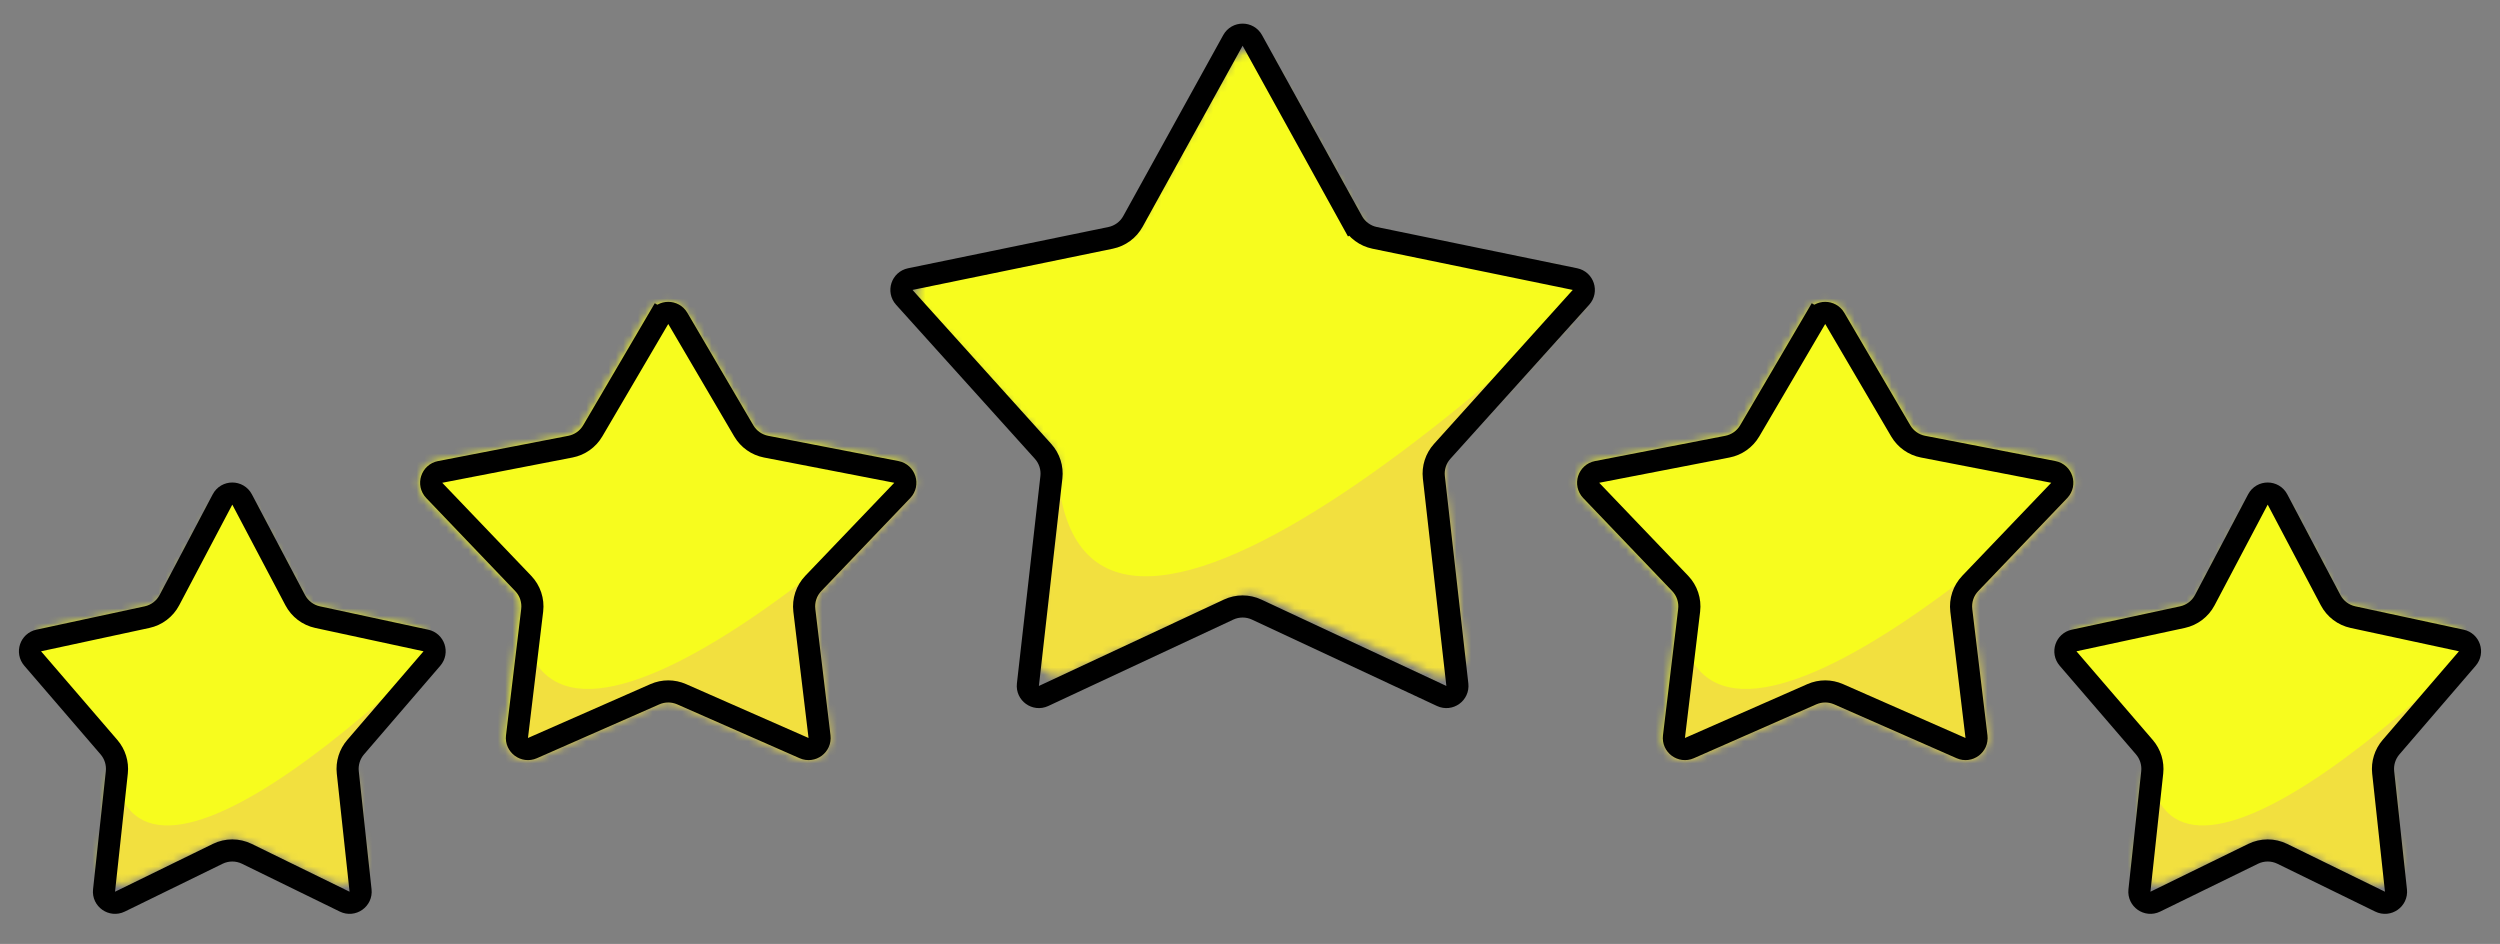 <svg width="339" height="128" viewBox="0 0 339 128" fill="none" xmlns="http://www.w3.org/2000/svg">
<rect x="0" y="0" width="339" height="128" fill="#808080" stroke="none"/>
<mask id="mask0_88_20" style="mask-type:alpha" maskUnits="userSpaceOnUse" x="124" y="7" width="91" height="85">
<path d="M166.899 8.523C168.053 6.517 170.947 6.517 172.101 8.523L184.849 30.692C185.281 31.444 186.017 31.971 186.867 32.14L212.222 37.154C214.532 37.611 215.439 40.431 213.828 42.149L196.39 60.742C195.785 61.388 195.495 62.267 195.599 63.146L198.564 88.293C198.837 90.607 196.482 92.335 194.356 91.381L170.728 80.781C169.947 80.43 169.053 80.43 168.272 80.781L144.644 91.381C142.518 92.335 140.163 90.606 140.436 88.293L143.401 63.146C143.505 62.267 143.215 61.388 142.61 60.742L125.172 42.149C123.561 40.431 124.468 37.611 126.778 37.154L152.133 32.14C152.983 31.971 153.719 31.444 154.151 30.692L166.899 8.523Z" fill="#F0ED35"/>
</mask>
<g mask="url(#mask0_88_20)">
<rect x="114" y="4" width="121" height="99" fill="#F7FC1E"/>
<path d="M246.5 8C208.536 50.743 147.5 103 143.5 65L140 95L244 91.549L246.5 8Z" fill="#F2E03F"/>
</g>
<mask id="mask1_88_20" style="mask-type:alpha" maskUnits="userSpaceOnUse" x="56" y="40" width="69" height="64">
<path d="M87.912 42.412C89.071 40.436 91.929 40.436 93.088 42.412L102.034 57.666C102.47 58.41 103.205 58.93 104.051 59.094L121.719 62.52C124.05 62.972 124.957 65.823 123.316 67.539L111.252 80.15C110.632 80.798 110.335 81.691 110.442 82.582L112.502 99.712C112.779 102.018 110.442 103.751 108.315 102.816L91.708 95.511C90.938 95.173 90.062 95.173 89.292 95.511L72.685 102.816C70.558 103.751 68.221 102.018 68.498 99.712L70.558 82.582C70.665 81.691 70.368 80.798 69.748 80.15L57.684 67.539C56.043 65.823 56.95 62.972 59.281 62.52L76.949 59.094C77.795 58.93 78.53 58.41 78.966 57.666L87.912 42.412Z" fill="#F0ED35"/>
</mask>
<g mask="url(#mask1_88_20)">
<rect x="48.188" y="38" width="92.248" height="74" fill="#F7FC1E"/>
<path d="M149.203 40.99C120.26 72.939 73.728 112 70.678 83.596L68.01 106.02L147.297 103.441L149.203 40.99Z" fill="#F2E03F"/>
</g>
<mask id="mask2_88_20" style="mask-type:alpha" maskUnits="userSpaceOnUse" x="4" y="67" width="55" height="53">
<path d="M28.877 68.728C30.019 66.669 32.981 66.669 34.123 68.728L40.829 80.814C41.254 81.579 41.992 82.121 42.85 82.297L56.31 85.056C58.585 85.523 59.49 88.286 57.932 90.008L48.587 100.335C48.009 100.974 47.733 101.83 47.831 102.687L49.411 116.574C49.675 118.902 47.289 120.621 45.165 119.633L32.765 113.868C31.963 113.495 31.037 113.495 30.235 113.868L17.835 119.633C15.711 120.621 13.325 118.902 13.589 116.574L15.169 102.687C15.267 101.83 14.991 100.974 14.413 100.335L5.068 90.008C3.51 88.286 4.415 85.523 6.69 85.056L20.15 82.297C21.008 82.121 21.746 81.579 22.171 80.814L28.877 68.728Z" fill="#F0ED35"/>
</mask>
<g mask="url(#mask2_88_20)">
<rect x="-3.119" y="64" width="75.475" height="64" fill="#F7FC1E"/>
<path d="M79.53 66.586C55.849 94.218 17.777 128 15.282 103.434L13.099 122.828L77.97 120.597L79.53 66.586Z" fill="#F2E03F"/>
</g>
<mask id="mask3_88_20" style="mask-type:alpha" maskUnits="userSpaceOnUse" x="280" y="67" width="55" height="53">
<path d="M304.877 68.728C306.019 66.669 308.981 66.669 310.123 68.728L316.829 80.814C317.254 81.579 317.992 82.121 318.85 82.297L332.31 85.056C334.585 85.523 335.49 88.286 333.932 90.008L324.587 100.335C324.009 100.974 323.733 101.83 323.831 102.687L325.411 116.574C325.675 118.902 323.289 120.621 321.165 119.633L308.765 113.868C307.963 113.495 307.037 113.495 306.235 113.868L293.835 119.633C291.711 120.621 289.325 118.902 289.589 116.574L291.169 102.687C291.267 101.83 290.991 100.974 290.413 100.335L281.068 90.008C279.51 88.286 280.415 85.523 282.69 85.056L296.15 82.297C297.008 82.121 297.746 81.579 298.171 80.814L304.877 68.728Z" fill="#F0ED35"/>
</mask>
<g mask="url(#mask3_88_20)">
<rect x="272.881" y="64" width="75.475" height="64" fill="#F7FC1E"/>
<path d="M355.53 66.586C331.849 94.218 293.777 128 291.282 103.434L289.099 122.828L353.97 120.597L355.53 66.586Z" fill="#F2E03F"/>
</g>
<mask id="mask4_88_20" style="mask-type:alpha" maskUnits="userSpaceOnUse" x="213" y="40" width="69" height="64">
<path d="M244.912 42.412C246.071 40.436 248.929 40.436 250.088 42.412L259.034 57.666C259.47 58.41 260.205 58.93 261.051 59.094L278.719 62.52C281.05 62.972 281.957 65.823 280.316 67.539L268.252 80.15C267.632 80.798 267.335 81.691 267.442 82.582L269.502 99.712C269.779 102.018 267.442 103.751 265.315 102.816L248.708 95.511C247.938 95.173 247.062 95.173 246.292 95.511L229.685 102.816C227.558 103.751 225.221 102.018 225.498 99.712L227.558 82.582C227.665 81.691 227.368 80.798 226.748 80.15L214.684 67.539C213.043 65.823 213.95 62.972 216.281 62.52L233.949 59.094C234.795 58.93 235.53 58.41 235.966 57.666L244.912 42.412Z" fill="#F0ED35"/>
</mask>
<g mask="url(#mask4_88_20)">
<rect x="205.188" y="38" width="92.248" height="74" fill="#F7FC1E"/>
<path d="M306.203 40.99C277.26 72.939 230.728 112 227.678 83.596L225.01 106.02L304.297 103.441L306.203 40.99Z" fill="#F2E03F"/>
</g>
<path d="M89.322 43.171C89.901 42.183 91.33 42.183 91.91 43.171L100.856 58.425C101.51 59.54 102.612 60.32 103.881 60.566L121.549 63.992C122.714 64.218 123.168 65.644 122.348 66.502L110.284 79.113C109.354 80.086 108.907 81.424 109.068 82.761L111.128 99.891C111.267 101.044 110.098 101.911 109.035 101.443L92.427 94.138C91.273 93.63 89.958 93.63 88.804 94.138L72.196 101.443C71.133 101.911 69.965 101.044 70.103 99.891L72.163 82.761C72.324 81.424 71.878 80.086 70.947 79.113L58.884 66.502C58.063 65.644 58.517 64.218 59.682 63.992L77.35 60.566C78.619 60.32 79.721 59.54 80.375 58.425L89.322 43.171L88.028 42.412L89.322 43.171Z" stroke="black" stroke-width="3"/>
<path d="M246.206 43.171C246.786 42.183 248.214 42.183 248.794 43.171L257.74 58.425C258.394 59.54 259.496 60.32 260.765 60.566L278.433 63.992C279.599 64.218 280.052 65.644 279.232 66.502L267.168 79.113C266.238 80.086 265.792 81.424 265.952 82.761L268.012 99.891C268.151 101.044 266.983 101.911 265.919 101.443L249.312 94.138C248.157 93.63 246.843 93.63 245.688 94.138L229.081 101.443C228.017 101.911 226.849 101.044 226.988 99.891L229.048 82.761C229.208 81.424 228.762 80.086 227.832 79.113L215.768 66.502C214.948 65.644 215.401 64.218 216.567 63.992L234.235 60.566C235.504 60.32 236.606 59.54 237.26 58.425L246.206 43.171L244.912 42.412L246.206 43.171Z" stroke="black" stroke-width="3"/>
<path d="M167.187 5.478C167.758 4.446 169.242 4.446 169.813 5.478L183.373 30.023L184.686 29.297L183.373 30.023C184.009 31.174 185.116 31.989 186.404 32.254L213.568 37.846C214.703 38.08 215.156 39.458 214.38 40.319L195.56 61.205C194.697 62.163 194.287 63.444 194.432 64.724L197.617 92.847C197.749 94.011 196.554 94.871 195.492 94.375L170.404 82.66C169.197 82.097 167.803 82.097 166.596 82.66L141.508 94.375C140.446 94.871 139.251 94.011 139.383 92.847L142.568 64.724C142.713 63.444 142.303 62.163 141.44 61.205L122.62 40.319C121.844 39.458 122.297 38.08 123.432 37.846L150.596 32.254C151.884 31.989 152.991 31.174 153.627 30.023L167.187 5.478Z" stroke="black" stroke-width="3"/>
<path d="M306.173 67.728C306.736 66.662 308.264 66.662 308.827 67.728L316.033 81.385C316.654 82.562 317.764 83.403 319.065 83.684L333.749 86.849C334.862 87.088 335.312 88.431 334.57 89.293L324.222 101.317C323.41 102.261 323.025 103.499 323.159 104.737L324.892 120.755C325.019 121.929 323.803 122.783 322.742 122.264L309.476 115.779C308.229 115.17 306.771 115.17 305.524 115.779L292.258 122.264C291.197 122.783 289.981 121.929 290.108 120.755L291.841 104.737C291.975 103.499 291.59 102.261 290.778 101.317L280.43 89.293C279.688 88.431 280.138 87.088 281.251 86.849L295.935 83.684C297.236 83.403 298.346 82.562 298.967 81.385L306.173 67.728Z" stroke="black" stroke-width="3"/>
<path d="M30.173 67.728C30.736 66.662 32.264 66.662 32.827 67.728L40.033 81.385C40.654 82.562 41.764 83.403 43.065 83.684L57.749 86.849C58.862 87.088 59.312 88.431 58.57 89.293L48.222 101.317C47.41 102.261 47.025 103.499 47.159 104.737L48.892 120.755C49.019 121.929 47.803 122.783 46.742 122.264L33.476 115.779C32.229 115.17 30.771 115.17 29.524 115.779L16.258 122.264C15.197 122.783 13.981 121.929 14.108 120.755L15.841 104.737C15.975 103.499 15.59 102.261 14.778 101.317L4.43 89.293C3.688 88.431 4.138 87.088 5.251 86.849L19.935 83.684C21.236 83.403 22.346 82.562 22.967 81.385L30.173 67.728Z" stroke="black" stroke-width="3"/>
</svg>
